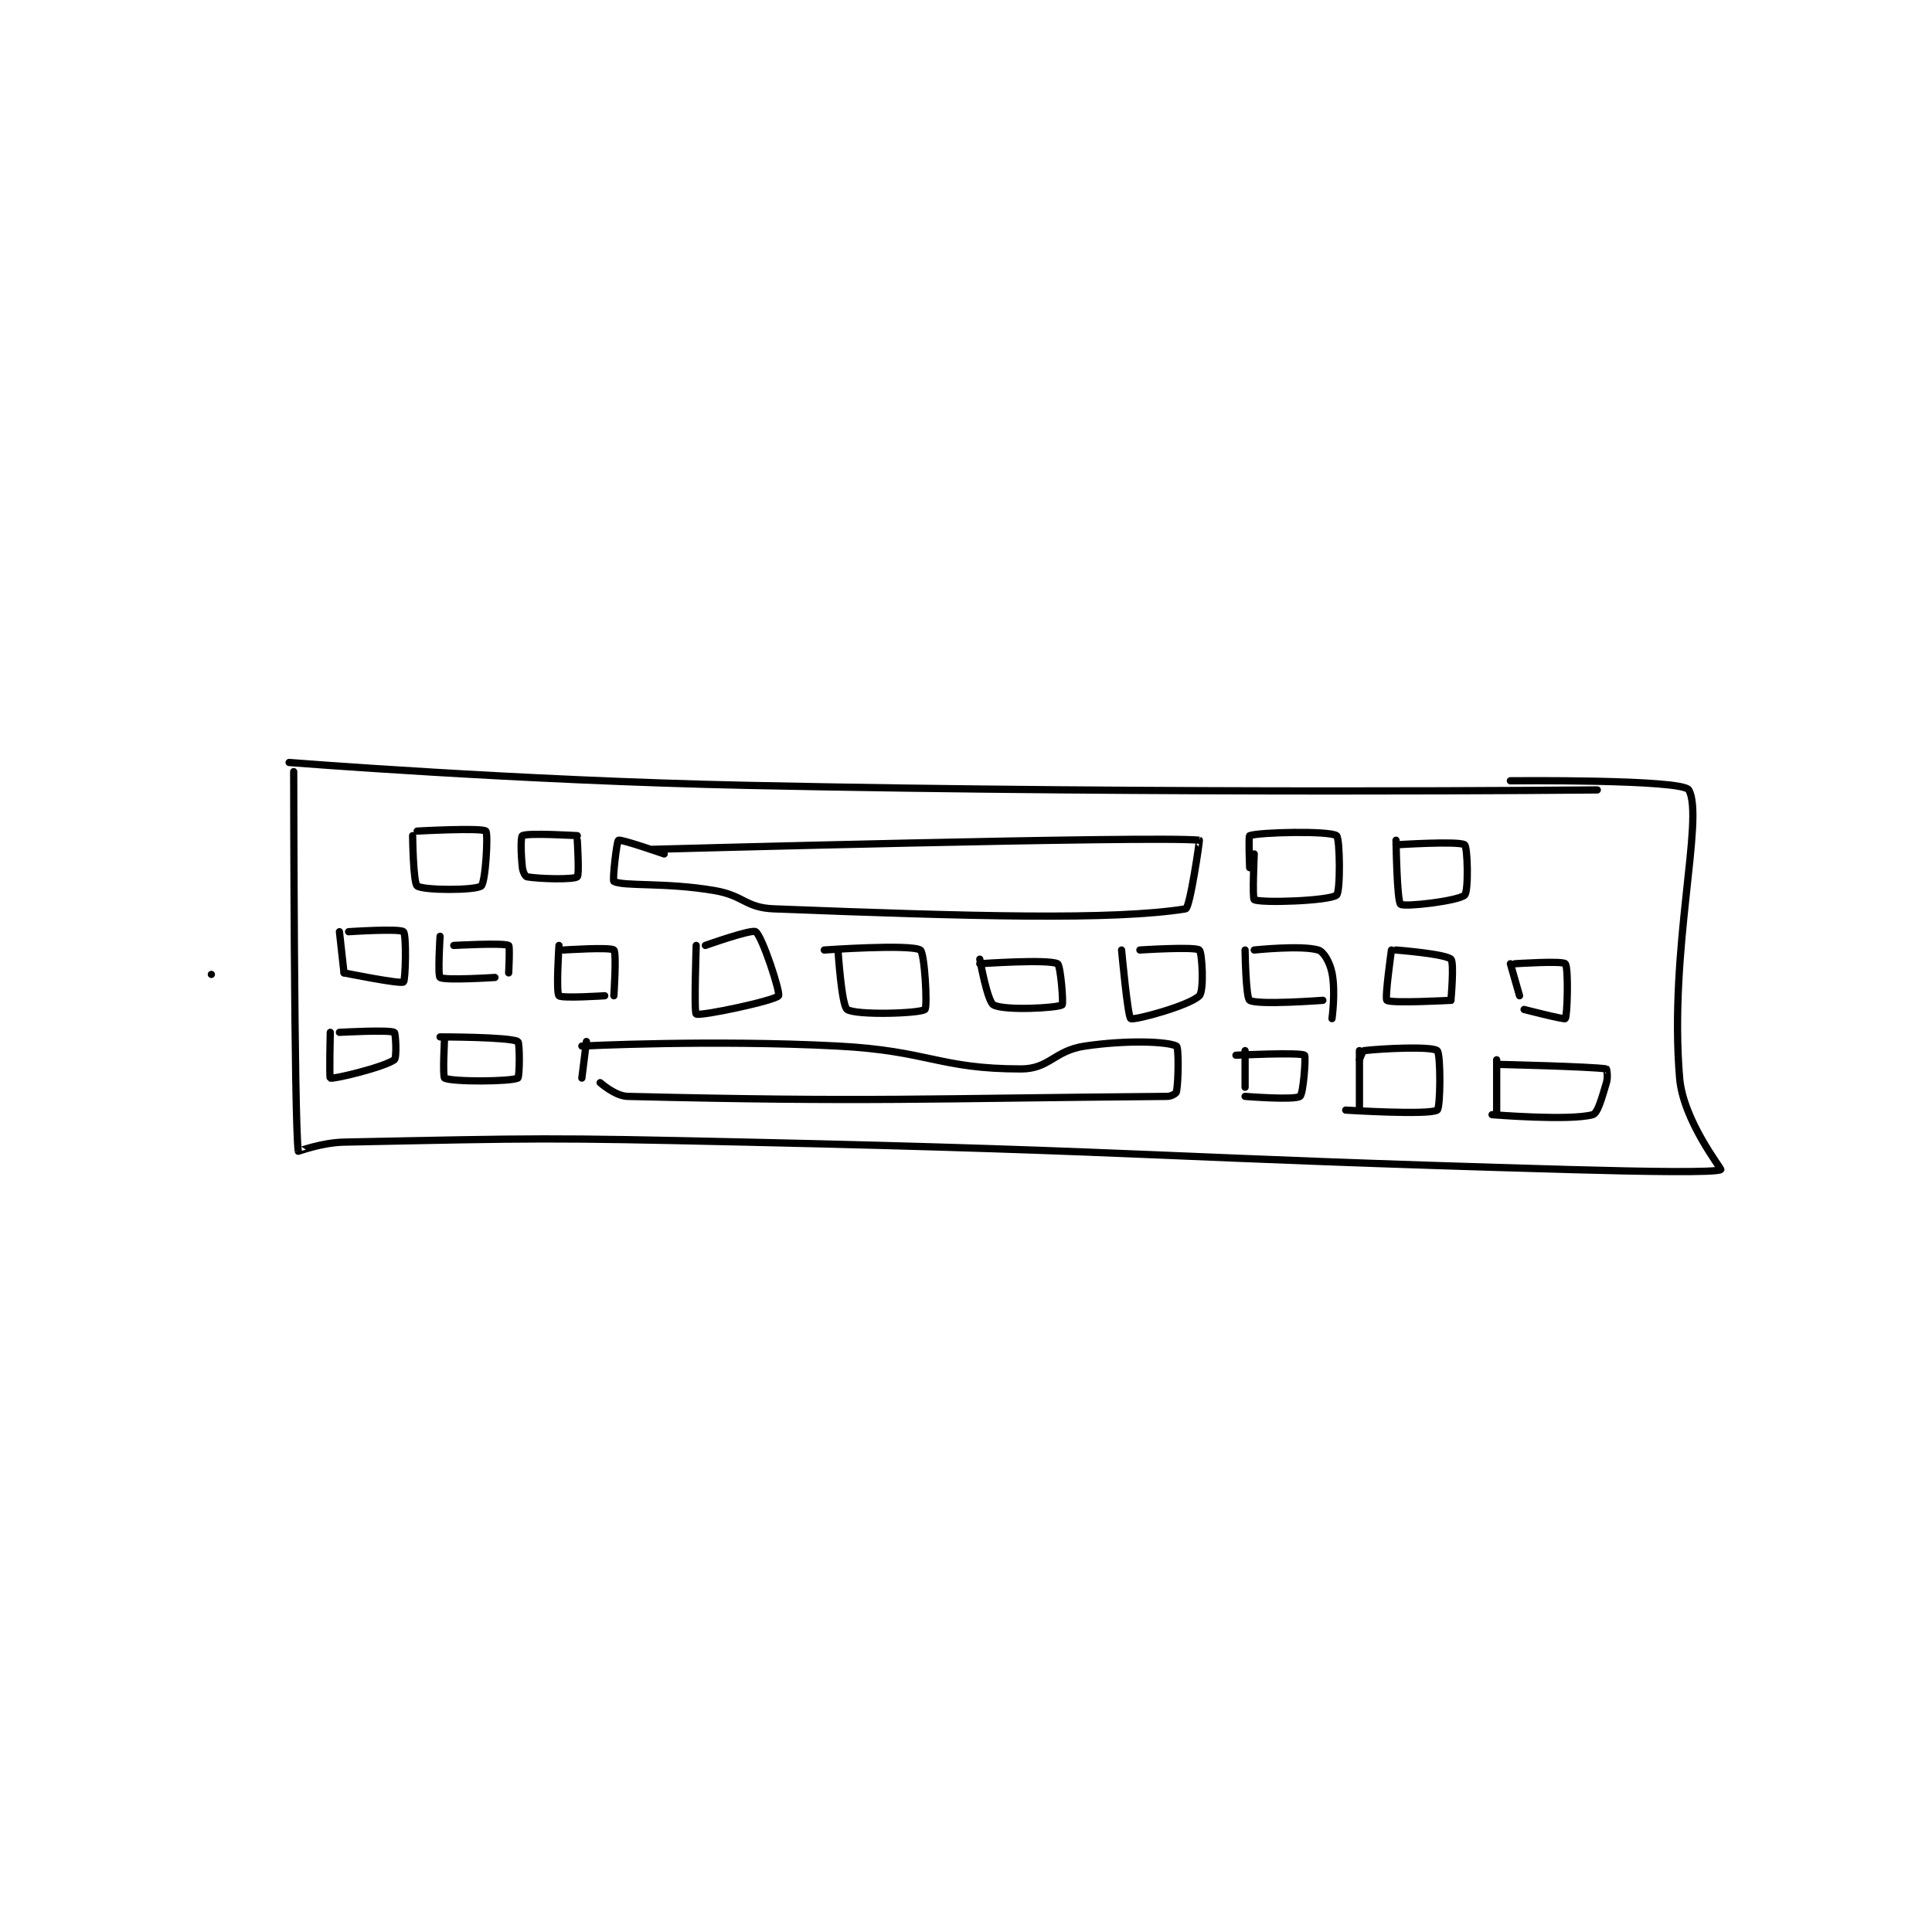 <?xml version="1.0" encoding="utf-8"?>
<!DOCTYPE svg PUBLIC "-//W3C//DTD SVG 1.1//EN" "http://www.w3.org/Graphics/SVG/1.1/DTD/svg11.dtd">
<svg viewBox="0 0 800 800" preserveAspectRatio="xMinYMin meet" xmlns="http://www.w3.org/2000/svg" version="1.1">
<g fill="none" stroke="black" stroke-linecap="round" stroke-linejoin="round" stroke-width="1.584">
<g transform="translate(87.52,315.725) scale(1.894) translate(-54.5,-41.833)">
<path id="0" d="M54.5 88.167 L54.5 88.167 "/>
<path id="1" d="M71.5 41.833 C71.5 41.833 121.519 45.785 171.5 46.833 C264.377 48.782 357.5 47.833 357.5 47.833 "/>
<path id="2" d="M72.5 43.833 C72.5 43.833 72.578 120.044 73.5 126.833 C73.507 126.886 78.579 124.934 83.5 124.833 C126.632 123.953 127.546 123.849 171.5 124.833 C261.472 126.848 261.537 128.299 351.5 130.833 C367.978 131.298 383.654 131.539 384.5 130.833 C384.697 130.669 376.283 120.119 375.5 110.833 C373.13 82.727 380.955 53.904 377.5 47.833 C376.148 45.459 338.5 45.833 338.5 45.833 "/>
<path id="3" d="M150.5 60.833 C150.5 60.833 261.327 57.814 270.5 58.833 C270.602 58.845 268.445 73.681 267.5 73.833 C251.813 76.364 220.467 75.502 177.5 73.833 C171.22 73.589 171.005 70.948 164.5 69.833 C153.88 68.013 144.671 68.971 142.5 67.833 C142.15 67.65 143.117 59.042 143.5 58.833 C144.042 58.538 153.5 61.833 153.5 61.833 "/>
<path id="4" d="M282.5 61.833 C282.5 61.833 282.054 71.61 282.5 71.833 C284.061 72.614 298.871 72.1 300.5 70.833 C301.377 70.151 301.257 58.352 300.5 57.833 C298.882 56.727 283.591 57.063 281.5 57.833 C281.216 57.938 281.5 64.833 281.5 64.833 "/>
<path id="5" d="M313.5 58.833 C313.5 58.833 313.697 72.191 314.5 72.833 C315.317 73.487 327.113 72.121 328.5 70.833 C329.393 70.004 329.156 60.314 328.5 59.833 C327.281 58.939 313.5 59.833 313.5 59.833 "/>
<path id="6" d="M134.5 58.833 C134.5 58.833 134.976 66.487 134.5 66.833 C133.601 67.487 126.302 67.3 123.5 66.833 C123.16 66.777 122.604 65.769 122.5 64.833 C122.155 61.731 122.119 58.056 122.5 57.833 C123.619 57.181 134.5 57.833 134.5 57.833 "/>
<path id="7" d="M98.5 57.833 C98.5 57.833 98.624 68.191 99.5 68.833 C100.853 69.826 112.248 69.835 113.5 68.833 C114.448 68.075 115.063 57.316 114.5 56.833 C113.591 56.054 99.5 56.833 99.5 56.833 "/>
<path id="8" d="M82.5 78.833 L83.5 87.833 "/>
<path id="9" d="M84.5 78.833 C84.5 78.833 95.685 78.086 96.5 78.833 C97.185 79.461 96.963 89.513 96.5 89.833 C95.794 90.322 83.5 87.833 83.5 87.833 "/>
<path id="10" d="M104.5 79.833 C104.5 79.833 103.96 88.428 104.5 88.833 C105.46 89.553 116.5 88.833 116.5 88.833 "/>
<path id="11" d="M107.5 81.833 C107.5 81.833 118.3 81.233 119.5 81.833 C119.8 81.983 119.5 87.833 119.5 87.833 "/>
<path id="12" d="M130.5 81.833 C130.5 81.833 129.816 92.081 130.5 92.833 C131.066 93.456 140.5 92.833 140.5 92.833 "/>
<path id="13" d="M131.5 82.833 C131.5 82.833 141.747 82.149 142.5 82.833 C143.122 83.399 142.5 92.833 142.5 92.833 "/>
<path id="14" d="M160.5 81.833 C160.5 81.833 159.988 96.521 160.5 96.833 C161.368 97.364 177.726 93.905 178.5 92.833 C178.973 92.178 174.939 79.823 173.5 78.833 C172.621 78.229 162.5 81.833 162.5 81.833 "/>
<path id="15" d="M191.5 82.833 C191.5 82.833 192.269 94.991 193.5 95.833 C195.421 97.148 209.409 96.72 210.5 95.833 C211.114 95.335 210.433 83.384 209.5 82.833 C207.244 81.501 188.5 82.833 188.5 82.833 "/>
<path id="16" d="M222.5 84.833 C222.5 84.833 224.146 94.081 225.5 94.833 C227.875 96.153 239.45 95.508 240.5 94.833 C240.835 94.618 240.178 86.172 239.5 85.833 C237.404 84.785 222.5 85.833 222.5 85.833 "/>
<path id="17" d="M253.5 82.833 C253.5 82.833 254.837 97.444 255.5 97.833 C256.238 98.268 268.334 94.999 270.5 92.833 C271.583 91.751 271.104 83.298 270.5 82.833 C269.479 82.048 257.5 82.833 257.5 82.833 "/>
<path id="18" d="M280.5 82.833 C280.5 82.833 280.649 93.283 281.5 93.833 C283.177 94.918 297.5 93.833 297.5 93.833 "/>
<path id="19" d="M282.5 82.833 C282.5 82.833 292.806 81.747 296.5 82.833 C297.68 83.18 299.036 85.511 299.5 87.833 C300.329 91.98 299.5 97.833 299.5 97.833 "/>
<path id="20" d="M312.5 82.833 C312.5 82.833 310.999 93.41 311.5 93.833 C312.344 94.547 325.5 93.833 325.5 93.833 "/>
<path id="21" d="M313.5 82.833 C313.5 82.833 324.226 83.665 325.5 84.833 C326.26 85.53 325.5 93.833 325.5 93.833 "/>
<path id="22" d="M338.5 85.833 L340.5 92.833 "/>
<path id="23" d="M339.5 85.833 C339.5 85.833 349.872 85.148 350.5 85.833 C351.247 86.648 350.957 97.325 350.5 97.833 C350.267 98.092 341.5 95.833 341.5 95.833 "/>
<path id="24" d="M80.5 100.833 C80.5 100.833 80.262 110.731 80.5 110.833 C81.183 111.126 92.233 108.453 94.5 106.833 C95.076 106.422 94.8 100.983 94.5 100.833 C93.3 100.233 82.5 100.833 82.5 100.833 "/>
<path id="25" d="M105.5 101.833 C105.5 101.833 105.019 110.563 105.5 110.833 C107.019 111.688 119.9 111.633 121.5 110.833 C121.9 110.633 121.963 103.079 121.5 102.833 C119.582 101.818 104.5 101.833 104.5 101.833 "/>
<path id="26" d="M136.5 102.833 L135.5 110.833 "/>
<path id="27" d="M135.5 103.833 C135.5 103.833 163.791 102.39 191.5 103.833 C211.421 104.871 213.587 108.833 231.5 108.833 C237.769 108.833 238.702 104.833 245.5 103.833 C254.726 102.477 263.5 102.833 265.5 103.833 C266 104.083 265.961 111.299 265.5 113.833 C265.437 114.179 264.401 114.826 263.5 114.833 C210.568 115.274 198.405 116.113 145.5 114.833 C142.777 114.767 139.5 111.833 139.5 111.833 "/>
<path id="28" d="M280.5 104.833 L280.5 112.833 "/>
<path id="29" d="M278.5 105.833 C278.5 105.833 292.45 105.158 293.5 105.833 C293.835 106.049 293.253 114.312 292.5 114.833 C291.25 115.699 280.5 114.833 280.5 114.833 "/>
<path id="30" d="M305.5 104.833 L305.5 117.833 "/>
<path id="31" d="M305.5 106.833 C305.5 106.833 306.181 104.871 306.5 104.833 C310.632 104.347 321.295 103.855 322.5 104.833 C323.295 105.48 323.243 117.351 322.5 117.833 C320.743 118.976 302.5 117.833 302.5 117.833 "/>
<path id="32" d="M335.5 106.833 L335.5 118.833 "/>
<path id="33" d="M335.5 107.833 C335.5 107.833 356.311 108.302 359.5 108.833 C359.566 108.844 359.88 110.566 359.5 111.833 C358.499 115.17 357.617 118.521 356.5 118.833 C351.545 120.221 334.5 118.833 334.5 118.833 "/>
</g>
</g>
</svg>
